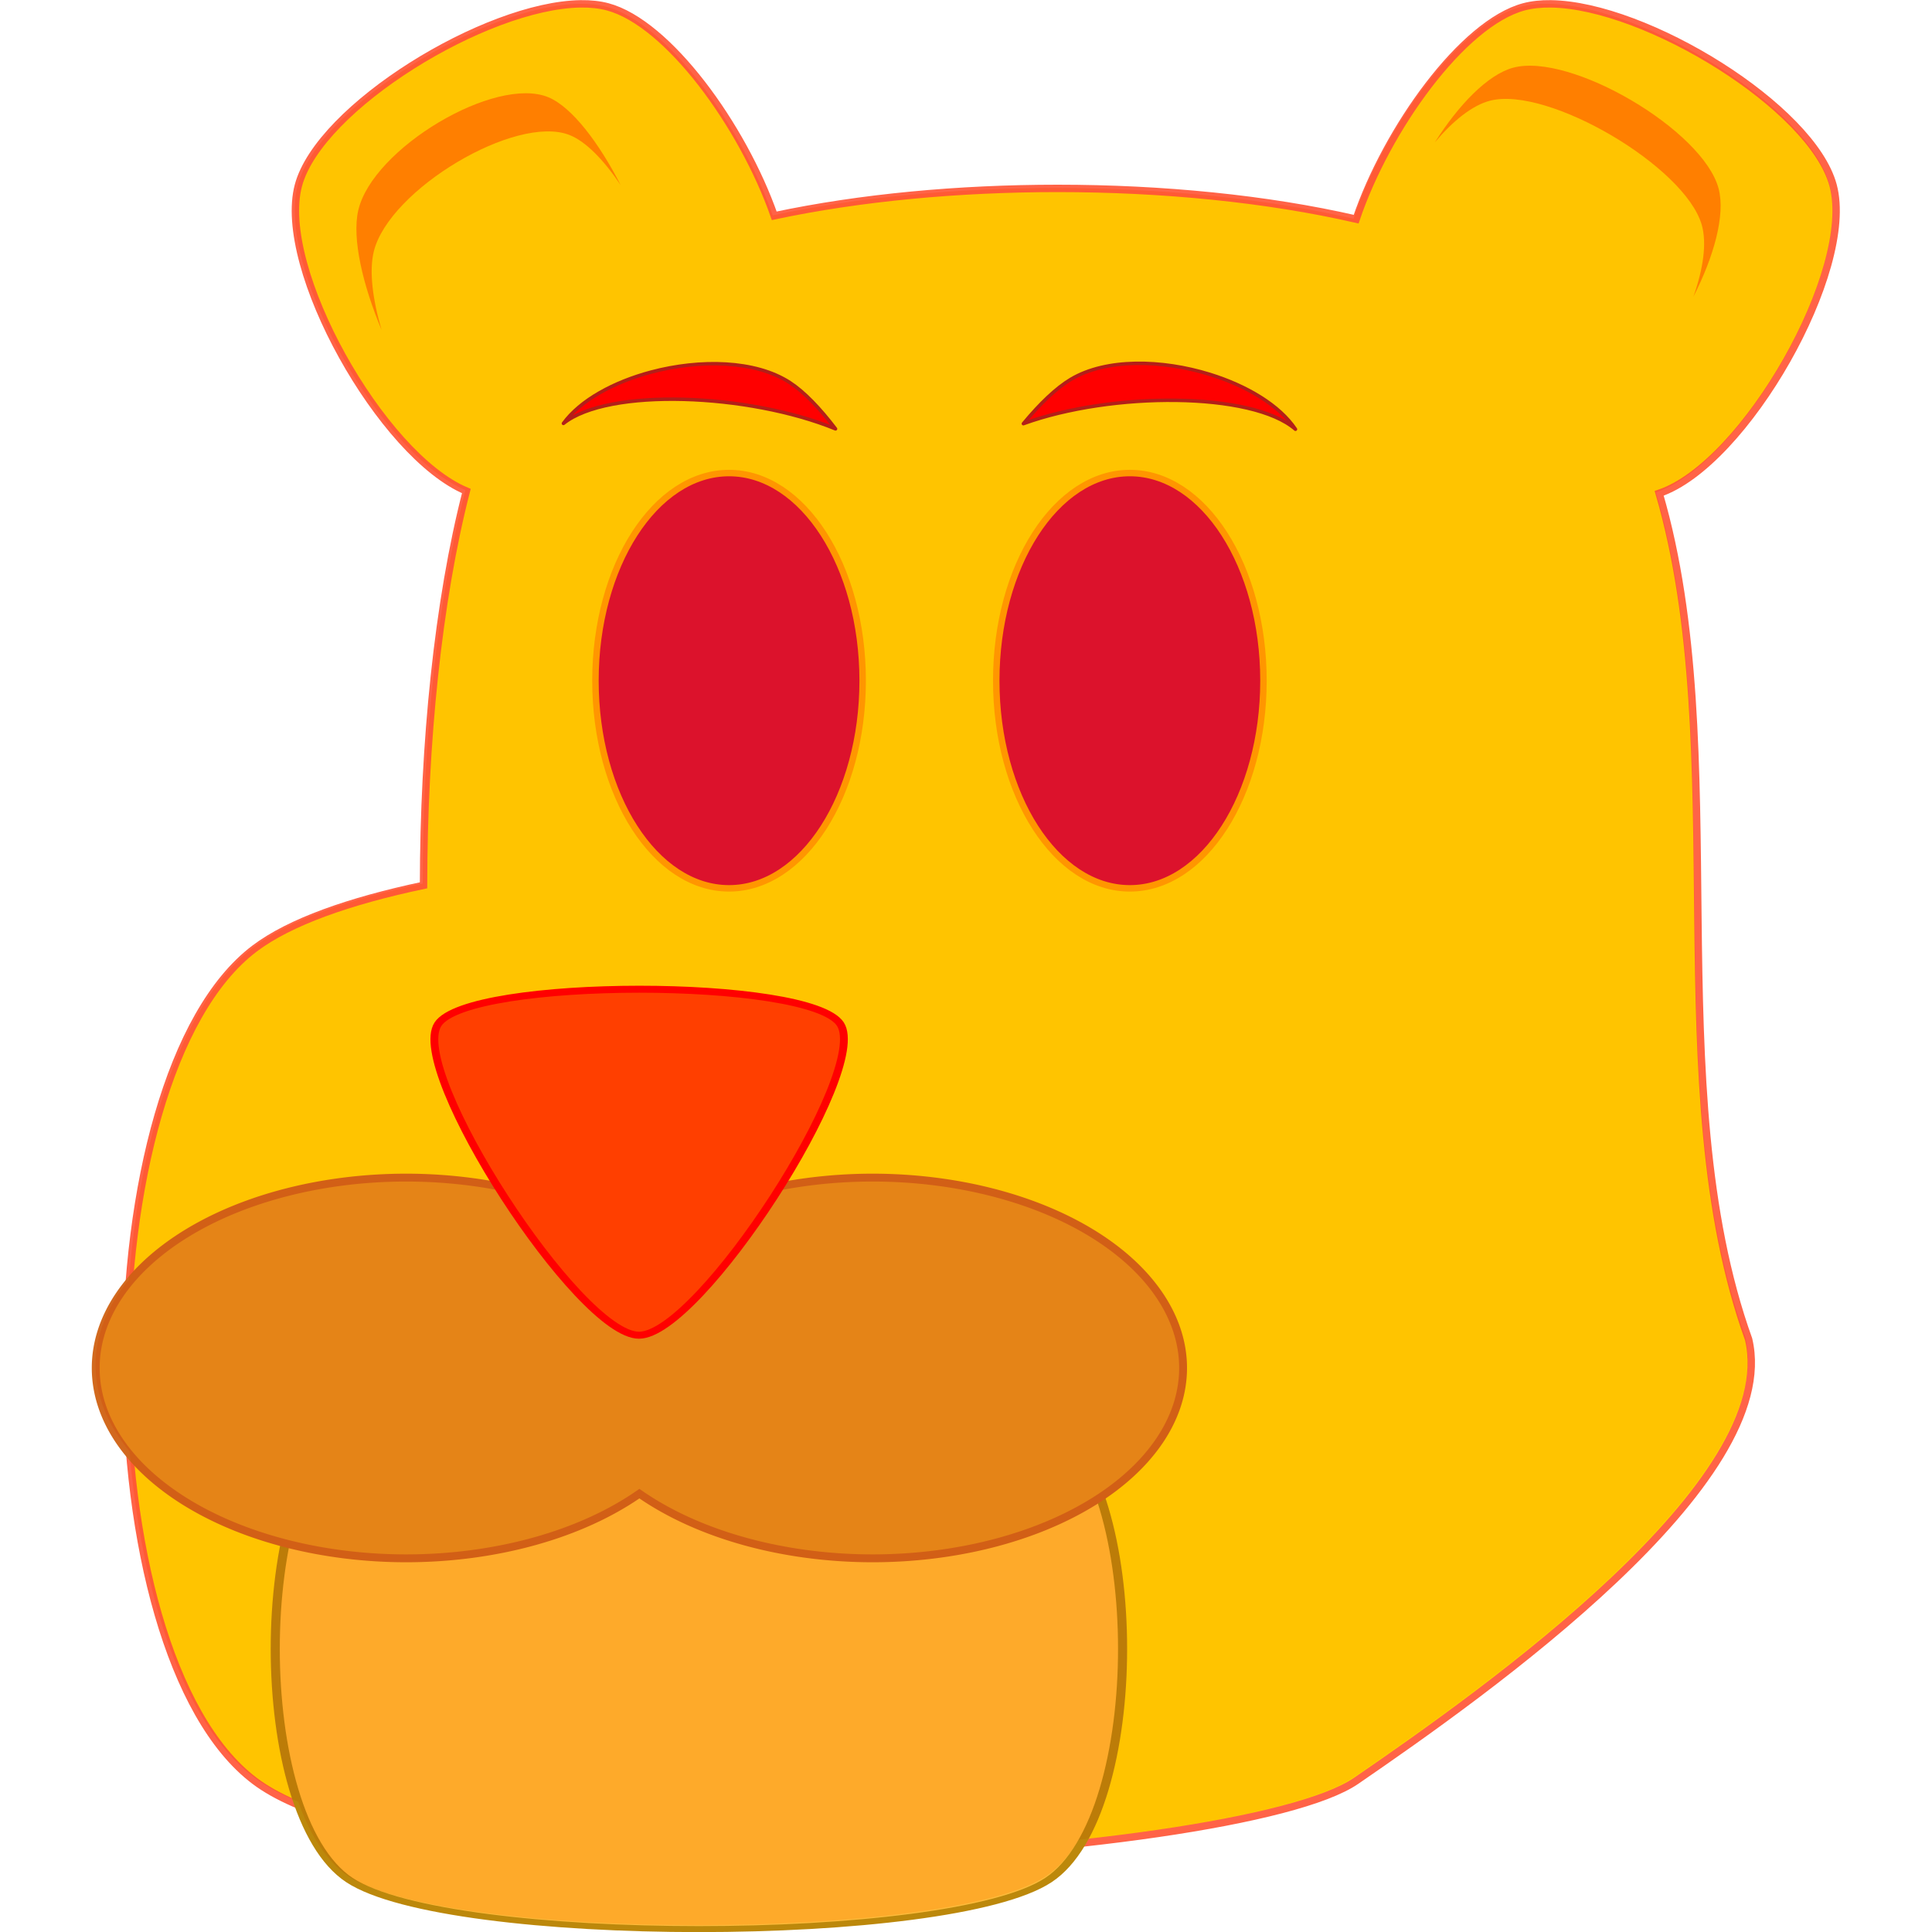 <?xml version="1.0" encoding="UTF-8" standalone="no"?>
<!-- Created with Inkscape (http://www.inkscape.org/) -->

<svg
   xmlns:osb="http://www.openswatchbook.org/uri/2009/osb"
   xmlns:dc="http://purl.org/dc/elements/1.1/"
   xmlns:cc="http://creativecommons.org/ns#"
   xmlns:rdf="http://www.w3.org/1999/02/22-rdf-syntax-ns#"
   xmlns:svg="http://www.w3.org/2000/svg"
   xmlns="http://www.w3.org/2000/svg"
   xmlns:sodipodi="http://sodipodi.sourceforge.net/DTD/sodipodi-0.dtd"
   xmlns:inkscape="http://www.inkscape.org/namespaces/inkscape"
   width="1500"
   height="1500"
   viewBox="0 0 396.875 396.875"
   version="1.1"
   id="svg8"
   inkscape:version="0.92.1 r15371"
   sodipodi:docname="lionbyte.svg"
   inkscape:export-filename="C:\Users\mh817\Desktop\lionbyte-abstract-5.png"
   inkscape:export-xdpi="96"
   inkscape:export-ydpi="96"
   enable-background="new">
  <defs
     id="defs2">
    <inkscape:perspective
       sodipodi:type="inkscape:persp3d"
       inkscape:vp_x="0 : 198.4375 : 1"
       inkscape:vp_y="0 : 1000 : 0"
       inkscape:vp_z="396.87501 : 198.4375 : 1"
       inkscape:persp3d-origin="198.4375 : 132.29167 : 1"
       id="perspective4495" />
    <linearGradient
       id="linearGradient4489"
       osb:paint="solid">
      <stop
         style="stop-color:#aaebeb;stop-opacity:1;"
         offset="0"
         id="stop4487" />
    </linearGradient>
    <filter
       inkscape:collect="always"
       style="color-interpolation-filters:sRGB"
       id="filter4544">
      <feBlend
         inkscape:collect="always"
         mode="multiply"
         in2="BackgroundImage"
         id="feBlend4546" />
    </filter>
    <clipPath
       clipPathUnits="userSpaceOnUse"
       id="clipPath4611">
      <g
         style="display:inline"
         id="g4615"
         transform="matrix(1.148,0,0,1.148,-47.084,216.531)"
         inkscape:export-xdpi="96"
         inkscape:export-ydpi="96">
        <path
           style="opacity:1;fill:#ffd700;fill-opacity:1;stroke:#ff6347;stroke-width:5.741;stroke-miterlimit:4;stroke-dasharray:none;stroke-opacity:1"
           d="M 450.928,2.879 C 377.031,3.86 247.993,83.17 231.73,143.861 c -17.217,64.253 64.596,209.756 130.408,237.305 -22.024,85.521 -33.104,195.766 -33.24,306.17 -57.609,12.154 -103.951,28.511 -131.178,49.084 -56.029,42.337 -88.463,145.793 -97.305,258.895 a 241.24,147.816 0 0 0 -26.064,66.803 241.24,147.816 0 0 0 26.496,67.018 c 9.431,111.019 41.722,211.91 96.873,253.584 9.176,6.934 20.726,13.207 34.289,18.867 9.425,26.245 22.457,46.993 39.105,58.006 76.745,50.765 465.921,50.765 542.666,0 9.729,-6.436 18.222,-16.198 25.484,-28.434 102.894,-11.279 184.817,-28.574 213.764,-48.439 101.829,-69.882 331.075,-232.2 304.797,-342.875 C 1287.262,843.657 1346.545,582.343 1288.375,382.939 1354.906,360.593 1441.075,209.642 1423.449,143.861 1407.187,83.17 1278.151,3.86 1204.254,2.879 1196.609,2.777 1189.556,3.517 1183.277,5.199 1135.789,17.924 1076.914,99.686 1053.07,170.061 983.747,154.143 902.509,146.182 821.266,146.182 c -76.692,0 -153.382,7.093 -220.047,21.277 C 576.823,97.685 518.808,17.767 471.904,5.199 465.626,3.517 458.572,2.777 450.928,2.879 Z"
           transform="matrix(0.23,0,0,0.23,41.008,-188.591)"
           id="path4613"
           inkscape:connector-curvature="0" />
      </g>
    </clipPath>
  </defs>
  <sodipodi:namedview
     id="base"
     pagecolor="#ffffff"
     bordercolor="#666666"
     borderopacity="1.0"
     inkscape:pageopacity="0.0"
     inkscape:pageshadow="2"
     inkscape:zoom="0.64"
     inkscape:cx="-39.149147"
     inkscape:cy="404.89586"
     inkscape:document-units="px"
     inkscape:current-layer="layer1"
     showgrid="false"
     inkscape:window-width="1920"
     inkscape:window-height="1027"
     inkscape:window-x="-8"
     inkscape:window-y="-8"
     inkscape:window-maximized="1"
     units="px"
     fit-margin-top="0"
     fit-margin-left="0"
     fit-margin-right="0"
     fit-margin-bottom="0">
    <inkscape:grid
       type="xygrid"
       id="grid4493" />
  </sodipodi:namedview>
  <g
     inkscape:label="Layer 1"
     inkscape:groupmode="layer"
     id="layer1"
     transform="translate(-29.482,211.756)"
     style="display:inline">
    <g
       id="g6323"
       transform="matrix(1.148,0,0,1.148,-17.602,4.775)"
       inkscape:export-xdpi="96"
       inkscape:export-ydpi="96">
      <path
         id="path4630-3"
         d="m 144.922,-187.927 c -17.029,0.226 -46.765,18.503 -50.513,32.488 -3.967,14.807 14.886,48.337 30.052,54.685 -5.075,19.708 -7.628,45.113 -7.66,70.555 -13.276,2.801 -23.955,6.57 -30.229,11.311 -30.662,23.169 -30.662,125.766 0,148.935 30.662,23.169 175.844,14.587 197.1,0 23.466,-16.104 76.294,-53.509 70.238,-79.013 -16.261,-45.21 -2.599,-105.428 -16.004,-151.379 15.332,-5.149 35.189,-39.935 31.127,-55.094 -3.748,-13.986 -33.483,-32.262 -50.512,-32.488 -1.762,-0.023 -3.387,0.147 -4.834,0.534 -10.943,2.932 -24.511,21.774 -30.005,37.991 -15.975,-3.668 -34.696,-5.503 -53.418,-5.503 -17.673,0 -35.345,1.635 -50.708,4.904 -5.622,-16.079 -18.991,-34.496 -29.8,-37.392 -1.447,-0.388 -3.072,-0.558 -4.834,-0.534 z"
         style="opacity:1;fill:#ffd700;fill-opacity:1;stroke:#ff6347;stroke-width:1.323;stroke-miterlimit:4;stroke-dasharray:none;stroke-opacity:1"
         inkscape:connector-curvature="0" />
      <path
         transform="matrix(1.734,0,0,1.147,-90.814,11.15)"
         inkscape:transform-center-y="-6.5956661e-006"
         inkscape:transform-center-x="5.0114811e-006"
         d="m 184.218,119.134 c -10.202,10.202 -61.935,10.202 -72.137,0 -10.202,-10.202 -10.202,-61.935 0,-72.137 10.202,-10.202 61.935,-10.202 72.137,0 10.202,10.202 10.202,61.935 0,72.137 z"
         inkscape:randomized="0"
         inkscape:rounded="0.2"
         inkscape:flatsided="true"
         sodipodi:arg2="1.5707963"
         sodipodi:arg1="0.78539816"
         sodipodi:r2="36.068516"
         sodipodi:r1="51.008583"
         sodipodi:cy="83.065498"
         sodipodi:cx="148.14977"
         sodipodi:sides="4"
         id="path4599"
         style="opacity:1;fill:#febb3a;fill-opacity:1;stroke:#bc880b;stroke-width:0.938;stroke-miterlimit:4;stroke-dasharray:none;stroke-opacity:1"
         sodipodi:type="star" />
      <path
         inkscape:connector-curvature="0"
         id="path4523"
         d="m 113.734,22.103 a 55.592,34.063 0 0 0 -55.592,34.063 55.592,34.063 0 0 0 55.592,34.063 55.592,34.063 0 0 0 41.694,-11.576 55.592,34.063 0 0 0 41.694,11.576 55.592,34.063 0 0 0 55.592,-34.063 55.592,34.063 0 0 0 -55.592,-34.063 55.592,34.063 0 0 0 -41.694,11.597 55.592,34.063 0 0 0 -41.694,-11.597 z"
         style="opacity:1;fill:#e5911f;fill-opacity:1;stroke:#d2691e;stroke-width:1.408;stroke-miterlimit:4;stroke-dasharray:none;stroke-opacity:1" />
      <path
         transform="matrix(0.507,0.784,-0.879,0.453,89.878,-92.255)"
         inkscape:transform-center-y="9.2742884"
         inkscape:transform-center-x="-5.6760948e-006"
         d="m 133.183,-38.668 c 10.646,0 40.808,52.243 35.486,61.463 -5.323,9.219 -65.648,9.219 -70.971,-2e-6 -5.323,-9.219 24.84,-61.463 35.486,-61.463 z"
         inkscape:randomized="0"
         inkscape:rounded="0.15"
         inkscape:flatsided="true"
         sodipodi:arg2="-0.52359878"
         sodipodi:arg1="-1.5707963"
         sodipodi:r2="20.487564"
         sodipodi:r1="40.975128"
         sodipodi:cy="2.3066907"
         sodipodi:cx="133.18271"
         sodipodi:sides="3"
         id="path4521"
         style="opacity:1;fill:#ff4500;fill-opacity:1;stroke:#ff0000;stroke-width:1.38;stroke-miterlimit:4;stroke-dasharray:none;stroke-opacity:1"
         sodipodi:type="star" />
      <ellipse
         ry="37.156"
         rx="23.907"
         cy="-66.812"
         cx="243.189"
         id="path4546"
         style="opacity:1;fill:#dc143c;fill-opacity:1;stroke:#ffa500;stroke-width:1.155;stroke-miterlimit:4;stroke-dasharray:none;stroke-opacity:1" />
      <ellipse
         ry="37.156"
         rx="23.907"
         cy="-66.812"
         cx="171.47"
         id="path4546-4"
         style="opacity:1;fill:#dc143c;fill-opacity:1;stroke:#ffa500;stroke-width:1.155;stroke-miterlimit:4;stroke-dasharray:none;stroke-opacity:1" />
      <path
         inkscape:connector-curvature="0"
         id="path4707"
         d="m 119.524,-166.726 c -7.002,4.169 -13.136,10.218 -14.407,15.769 -1.147,5.01 0.814,13.36 4.179,21.378 -1.606,-5.461 -2.261,-10.57 -1.384,-14.077 2.768,-11.073 25.372,-24.531 34.966,-20.818 2.965,1.147 6.206,4.524 9.188,8.968 -3.865,-7.55 -8.711,-13.956 -12.927,-15.707 -4.743,-1.97 -12.613,0.318 -19.615,4.487 z"
         style="opacity:1;fill:#ff8c00;fill-opacity:1;stroke:none;stroke-width:1.294;stroke-miterlimit:4;stroke-dasharray:none;stroke-opacity:1" />
      <path
         inkscape:connector-curvature="0"
         id="path4707-1"
         d="m 332.966,-170.646 c 7.572,4.453 14.206,10.564 15.58,15.789 1.241,4.716 -0.881,12.237 -4.519,19.33 1.737,-4.891 2.445,-9.54 1.497,-12.848 -2.994,-10.444 -27.439,-24.82 -37.814,-22.24 -3.207,0.798 -6.712,3.625 -9.936,7.458 4.179,-6.617 9.421,-12.095 13.98,-13.34 5.13,-1.4 13.641,1.397 21.213,5.85 z"
         style="opacity:1;fill:#ff8c00;fill-opacity:1;stroke:none;stroke-width:1.291;stroke-miterlimit:4;stroke-dasharray:none;stroke-opacity:1" />
      <path
         inkscape:connector-curvature="0"
         id="path4740-3-8"
         d="m 157.542,-122.041 c 8.715,-2.316 18.638,-2.131 24.795,1.877 2.574,1.675 5.38,4.601 8.186,8.287 -15.545,-6.367 -40.651,-7.391 -48.69,-0.971 3.01,-4.144 9,-7.41 15.709,-9.193 z"
         style="opacity:1;fill:#ff0000;fill-opacity:1;stroke:#b22222;stroke-width:0.623;stroke-linejoin:round;stroke-miterlimit:4;stroke-dasharray:none;stroke-opacity:1;paint-order:normal" />
      <path
         inkscape:connector-curvature="0"
         id="path4740-3-1"
         d="m 257.501,-121.628 c -8.614,-2.666 -18.536,-2.883 -24.85,0.873 -2.639,1.57 -5.562,4.38 -8.515,7.95 15.79,-5.734 40.917,-5.742 48.689,0.997 -2.84,-4.263 -8.694,-7.768 -15.324,-9.82 z"
         style="opacity:1;fill:#ff0000;fill-opacity:1;stroke:#b22222;stroke-width:0.623;stroke-linejoin:round;stroke-miterlimit:4;stroke-dasharray:none;stroke-opacity:1;paint-order:normal" />
    </g>
  </g>
  <g
     inkscape:groupmode="layer"
     id="layer2"
     inkscape:label="Layer 2"
     style="display:inline;opacity:0.462;filter:url(#filter4544)"
     sodipodi:insensitive="true">
    <rect
       style="opacity:1;fill:#fecd6c;fill-opacity:1;stroke:none;stroke-width:0.661;stroke-linejoin:round;stroke-miterlimit:4;stroke-dasharray:none;stroke-opacity:1;paint-order:normal"
       id="rect4498"
       width="396.875"
       height="396.875"
       x="0"
       y="-5.6843419e-014"
       clip-path="url(#clipPath4611)"
       inkscape:export-xdpi="96"
       inkscape:export-ydpi="96" />
  </g>
</svg>
